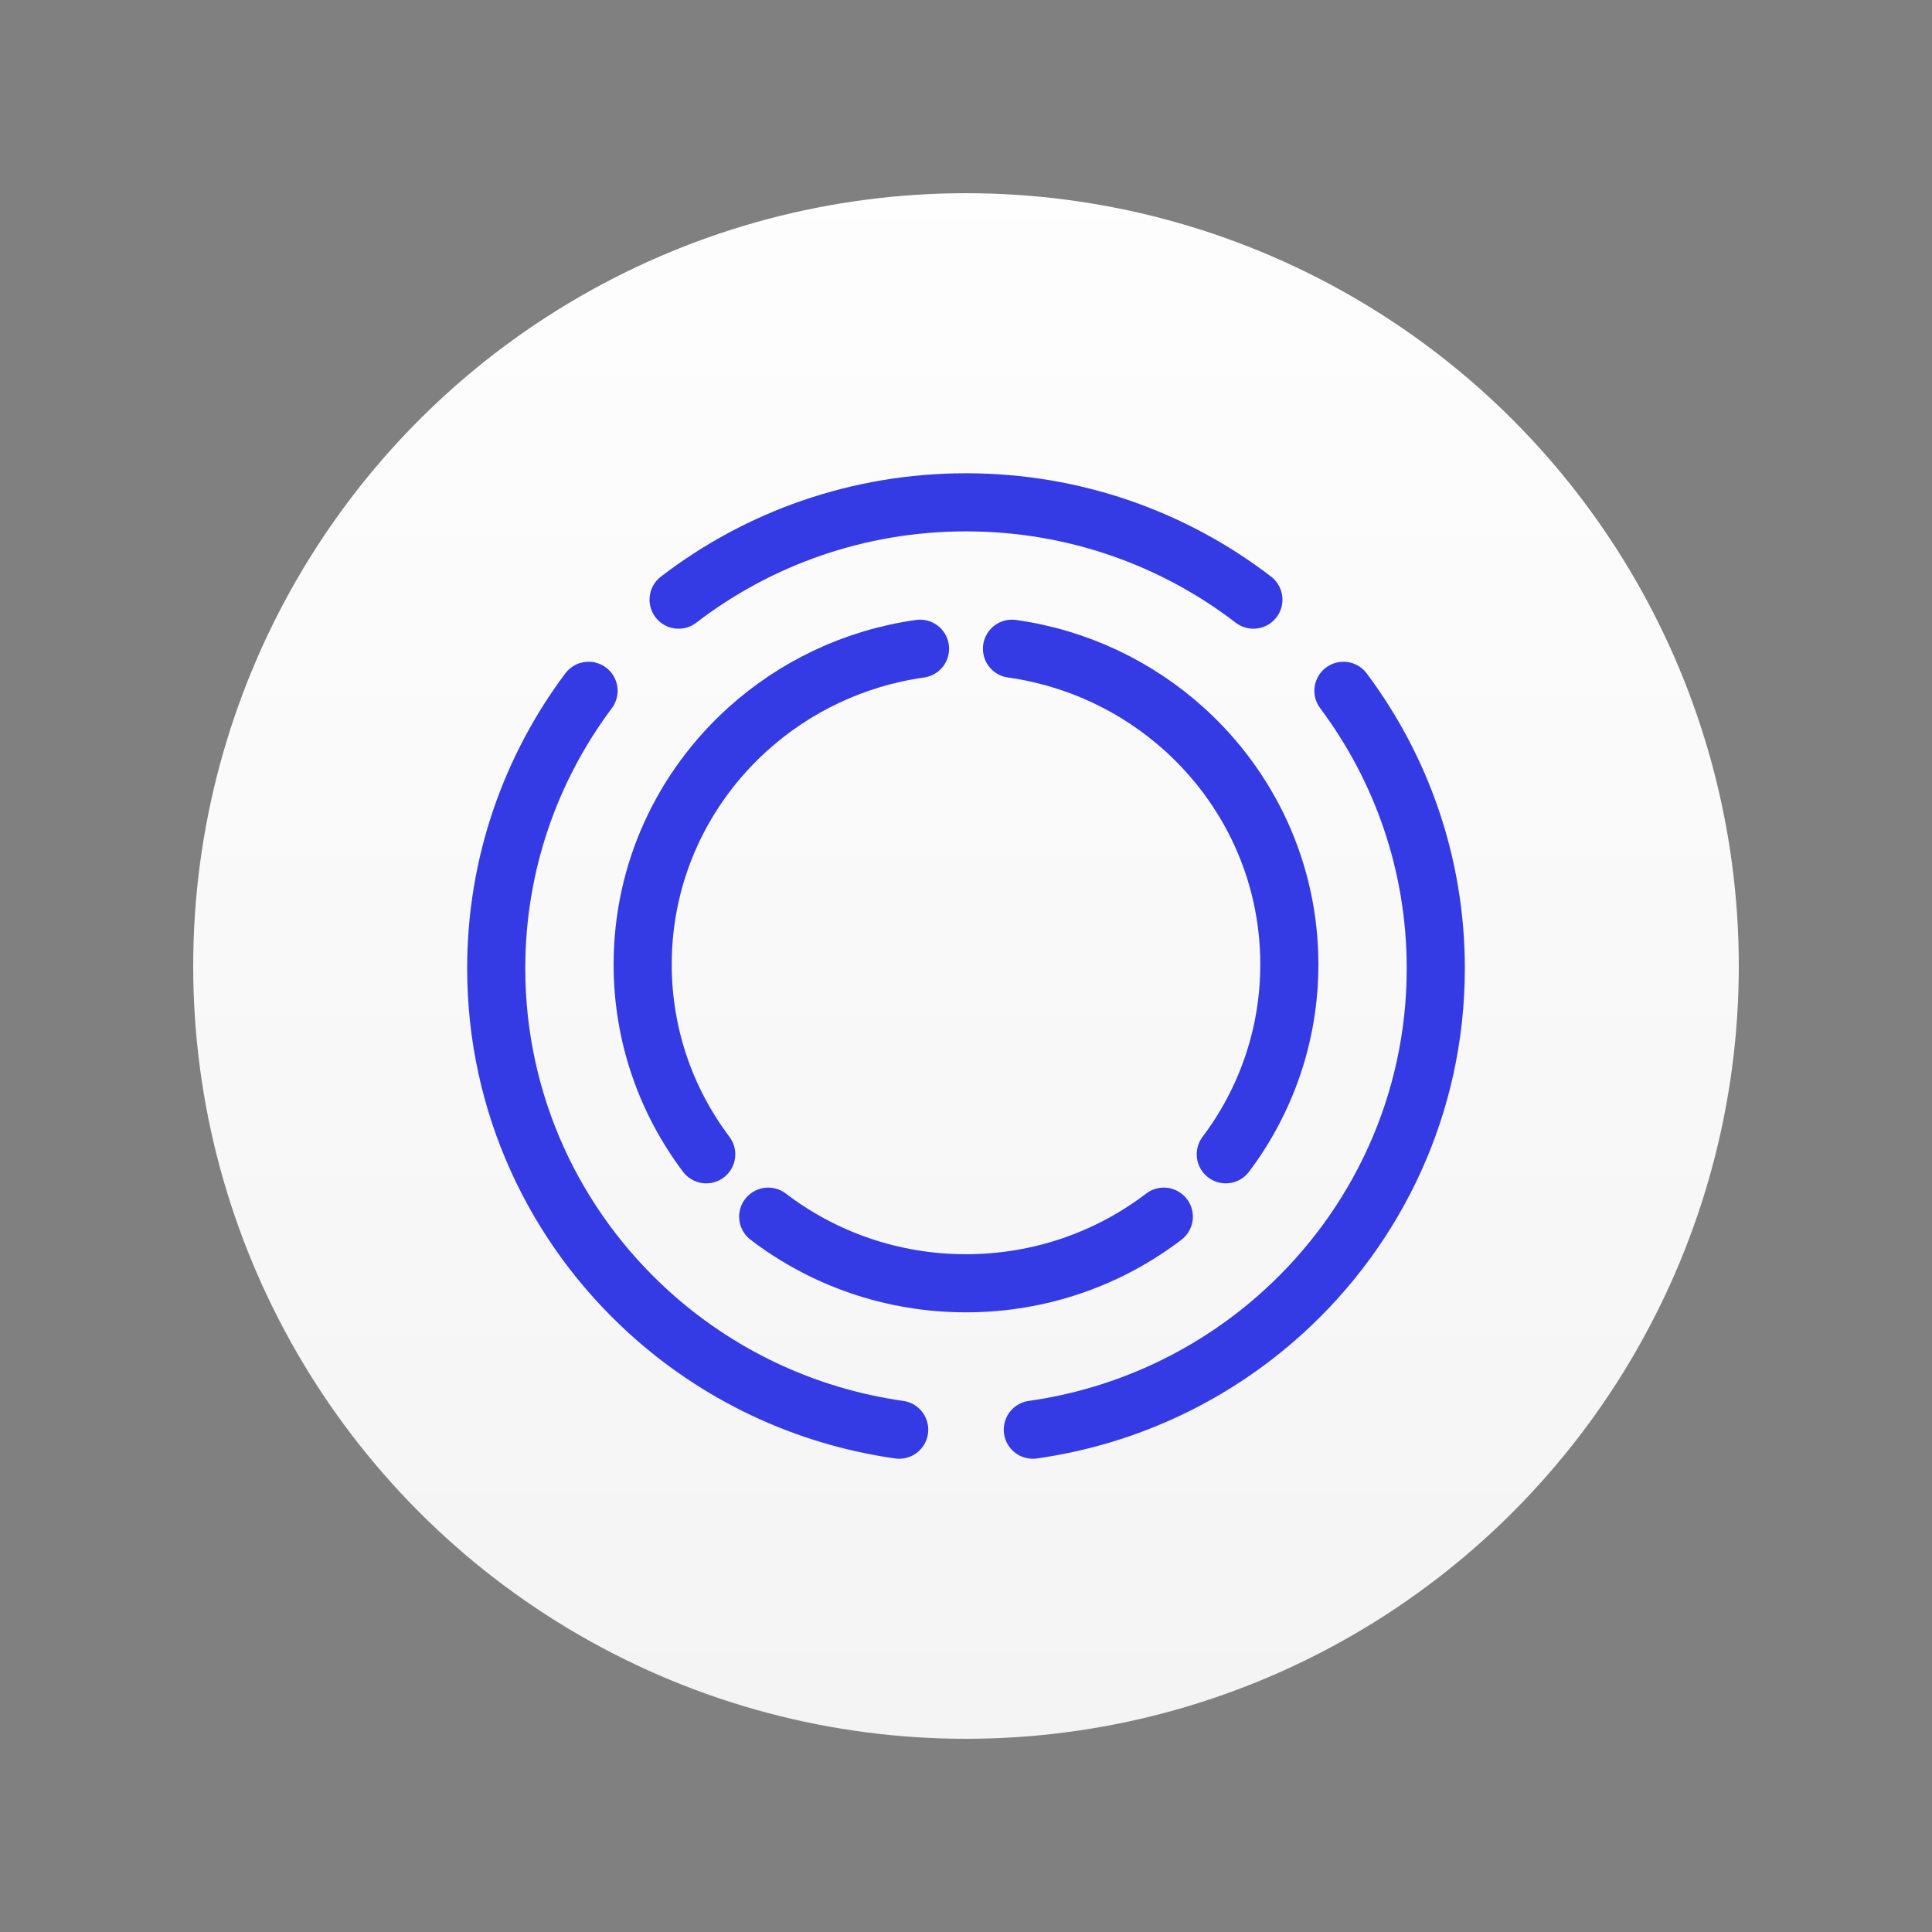 <?xml version="1.0" encoding="UTF-8"?>
<svg width="50px" height="50px" viewBox="0 0 50 50" version="1.1" xmlns="http://www.w3.org/2000/svg" xmlns:xlink="http://www.w3.org/1999/xlink">
    <rect x="0" y="0" width="50" height="50" fill="#808080" stroke="none"/>
    <!-- Generator: Sketch 52.6 (67491) - http://www.bohemiancoding.com/sketch -->
    <title>Artboard</title>
    <desc>Created with Sketch.</desc>
    <defs>
        <linearGradient x1="50%" y1="-14.33%" x2="50%" y2="100%" id="linearGradient-1">
            <stop stop-color="#FFFFFF" offset="0%"></stop>
            <stop stop-color="#F4F4F4" offset="100%"></stop>
        </linearGradient>
    </defs>
    <g id="Artboard" stroke="none" stroke-width="1" fill="none" fill-rule="evenodd">
        <g id="Group" transform="translate(5, 5)">
            <circle id="Oval" fill="url(#linearGradient-1)" cx="20" cy="20" r="20"></circle>
            <path d="M27.438,10.519 C25.382,8.94 22.802,8 20,8 C17.198,8 14.618,8.94 12.562,10.519 M21.729,32 C24.211,31.649 26.451,30.556 28.213,28.953 C30.638,26.748 32.158,23.58 32.158,20.061 C32.158,17.369 31.269,14.884 29.768,12.878 M18.271,32 C15.789,31.649 13.549,30.556 11.787,28.953 C9.362,26.748 7.842,23.58 7.842,20.061 C7.842,17.369 8.731,14.884 10.232,12.878" id="Shape" stroke="#343BE5" stroke-width="1.504" stroke-linecap="round"></path>
            <path d="M14.881,26.487 C16.296,27.567 18.072,28.211 20,28.211 C21.928,28.211 23.704,27.567 25.119,26.487 M18.81,11.789 C17.102,12.029 15.56,12.778 14.347,13.874 C12.678,15.383 11.632,17.55 11.632,19.959 C11.632,21.8 12.243,23.5 13.277,24.873 M21.19,11.789 C22.898,12.029 24.44,12.778 25.653,13.874 C27.322,15.383 28.368,17.55 28.368,19.959 C28.368,21.8 27.757,23.5 26.723,24.873" id="Shape" stroke="#343BE5" stroke-width="1.504" stroke-linecap="round"></path>
        </g>
    </g>
</svg>

